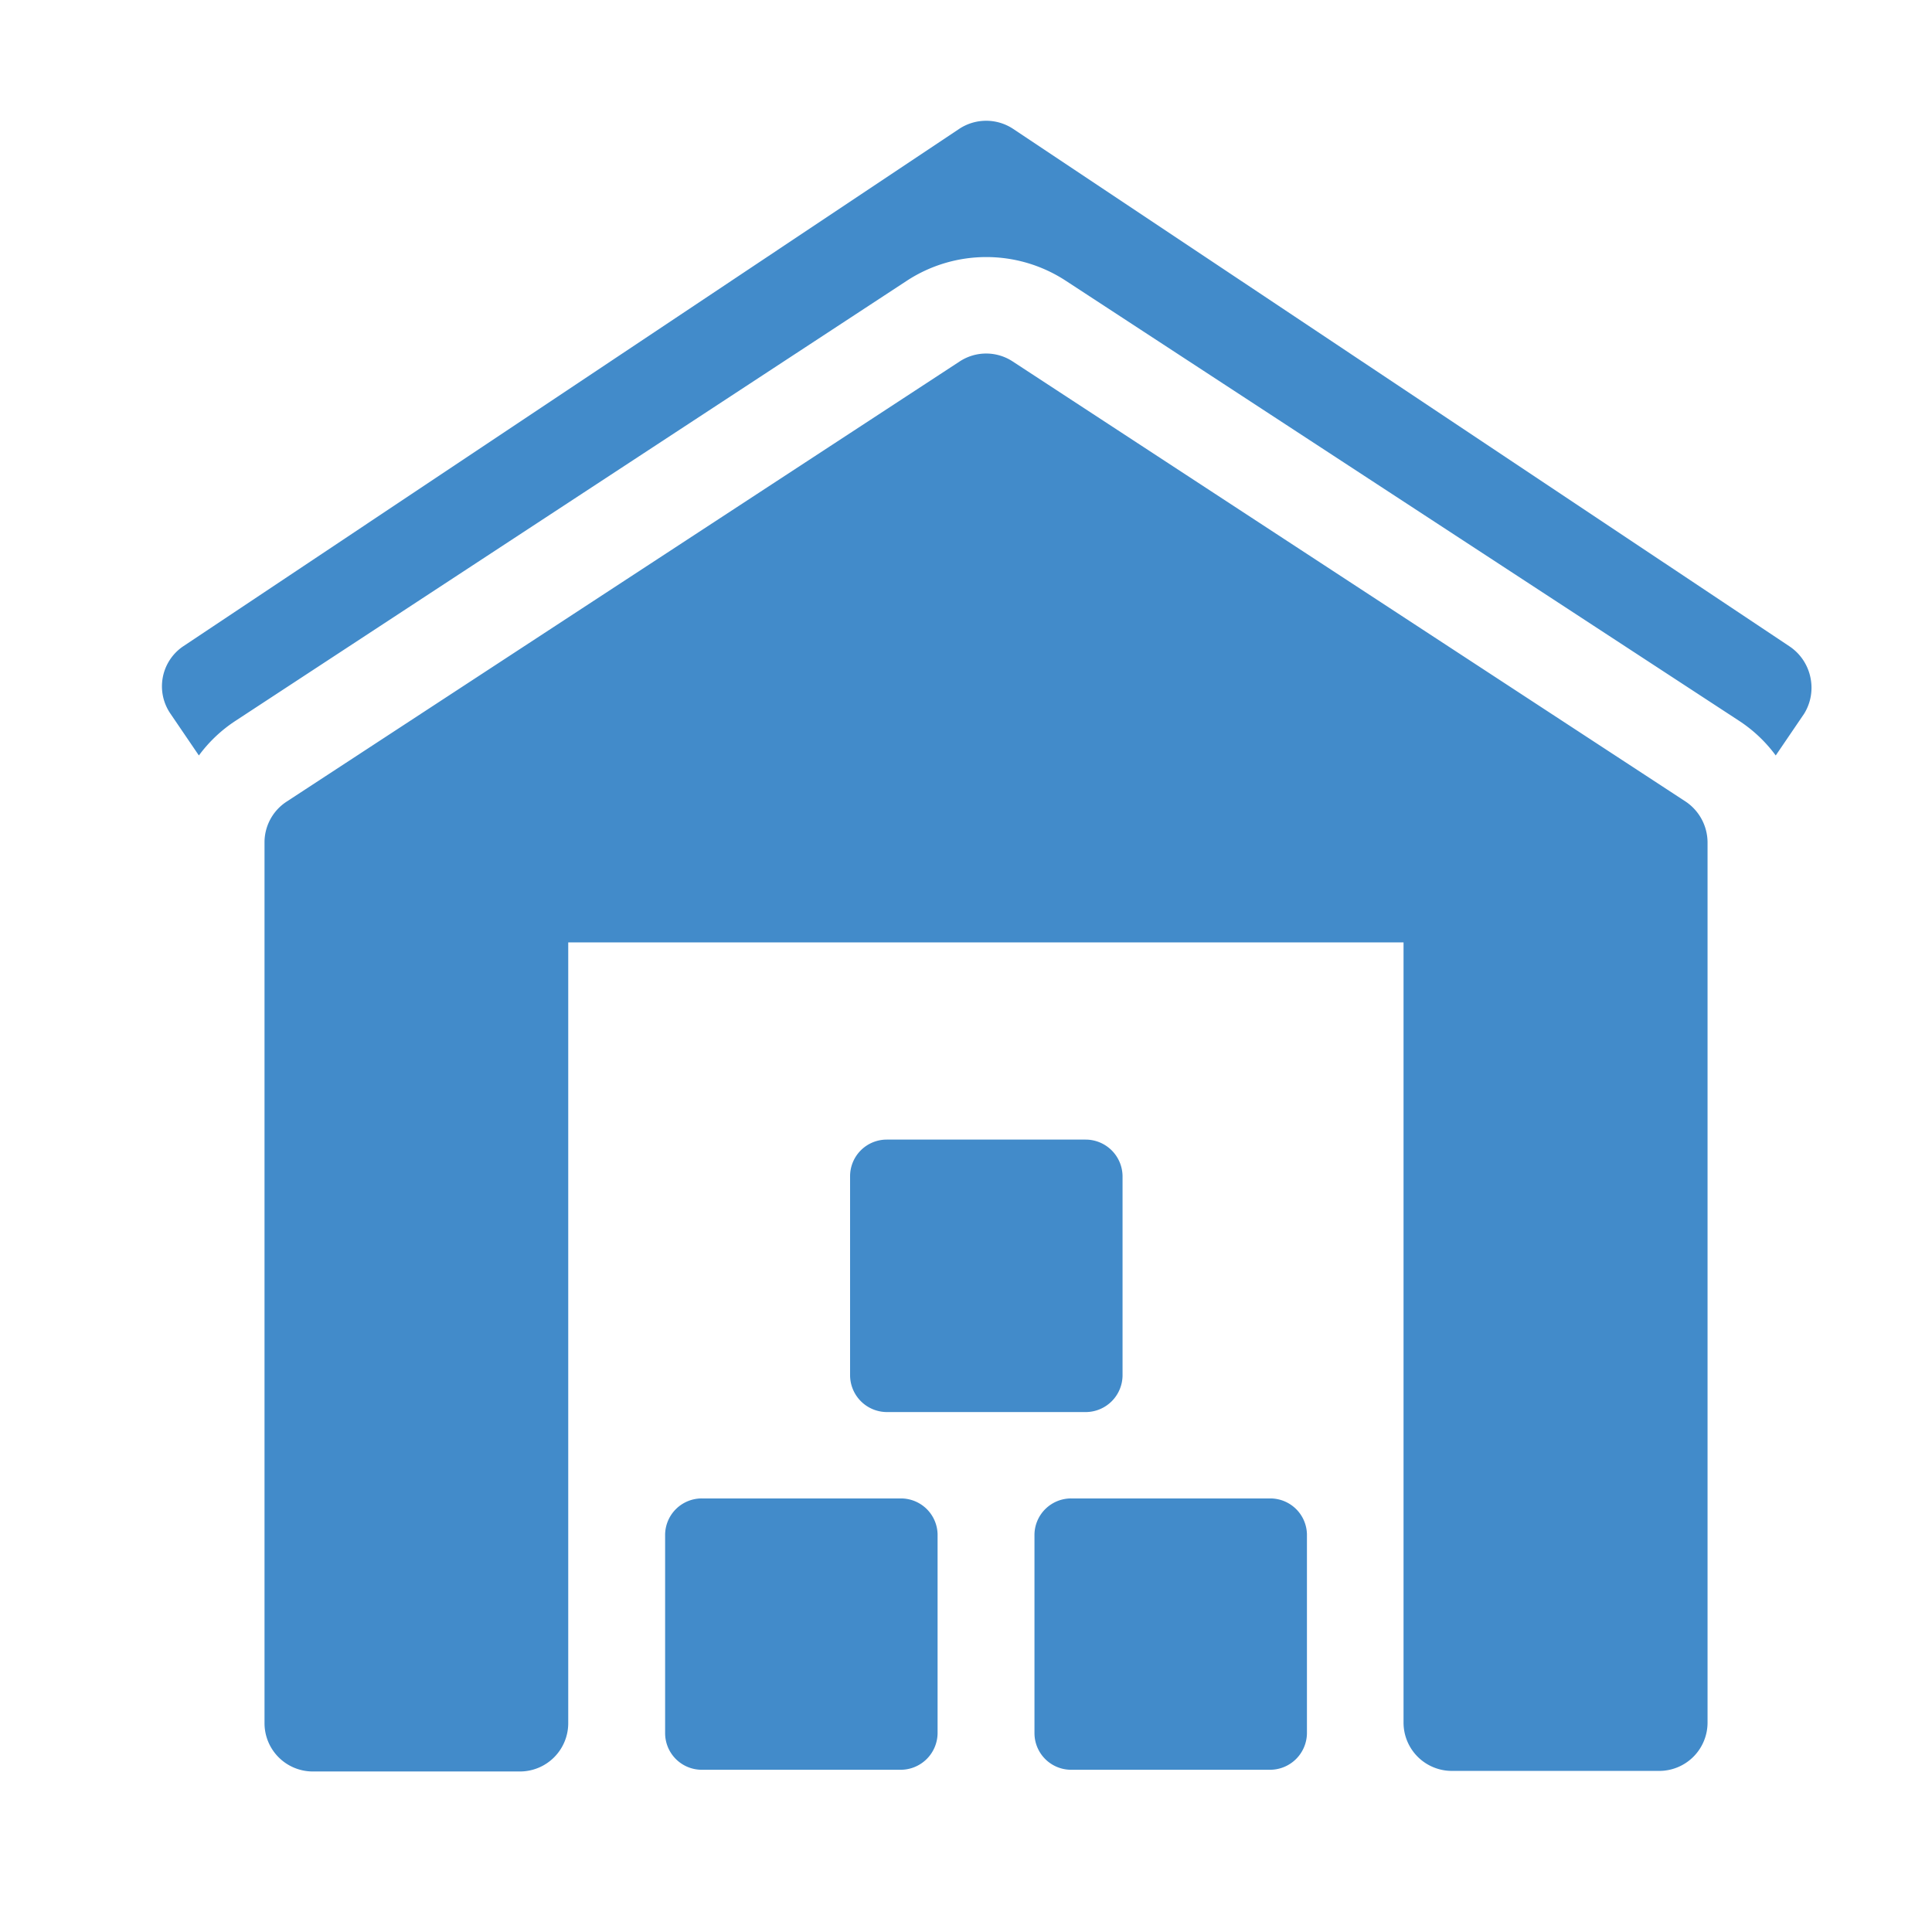 <svg viewBox="0 0 68 68" fill="#428bca" xmlns="http://www.w3.org/2000/svg">
  <path
    d="M31.71,52.74h-7A1.29,1.29,0,0,0,23.41,54v7a1.29,1.29,0,0,0,1.29,1.29h7A1.3,1.3,
      0,0,0,33,61V54A1.29,1.29,0,0,0,31.71,52.74Zm13,0h-7A1.29,1.29,0,0,0,36.41,54v7a1.29,1.29,
      0,0,0,1.29,1.29h7A1.3,1.3,0,0,0,46,61V54A1.29,1.29,0,0,0,44.71,52.74Zm-5.2-4.34v-7a1.3,1.3,0,
      0,0-1.3-1.29h-7a1.29,1.29,0,0,0-1.29,1.29v7a1.3,1.3,0,0,0,1.29,1.3h7A1.3,1.3,0,0,0,39.51,48.4ZM59.34,
      28.22l-23.7-15.5a1.7,1.7,0,0,0-1.86,0l-23.7,15.5a1.71,1.71,0,0,0-.77,1.43v31a1.7,1.7,0,0,0,1.7,
      1.7H18.3A1.7,1.7,0,0,0,20,60.63V33.17h29.4V60.63a1.7,1.7,0,0,0,1.7,1.7h7.3a1.7,1.7,0,0,0,
      1.7-1.7v-31A1.74,1.74,0,0,0,59.34,28.22Zm4.38-4.38A1.74,1.74,0,0,0,63,22.76L35.65,4.53a1.72,1.72,0,0,
      0-1.88,0L6.43,22.76A1.7,1.7,0,0,0,6,25.12l1,1.47a5,5,0,0,1,1.29-1.22L31.92,9.88a5.11,5.11,0,0,1,5.59,
      0l23.7,15.49a5,5,0,0,1,1.29,1.22l1-1.47A1.74,1.74,0,0,0,63.72,23.84Z"
  />
</svg>
